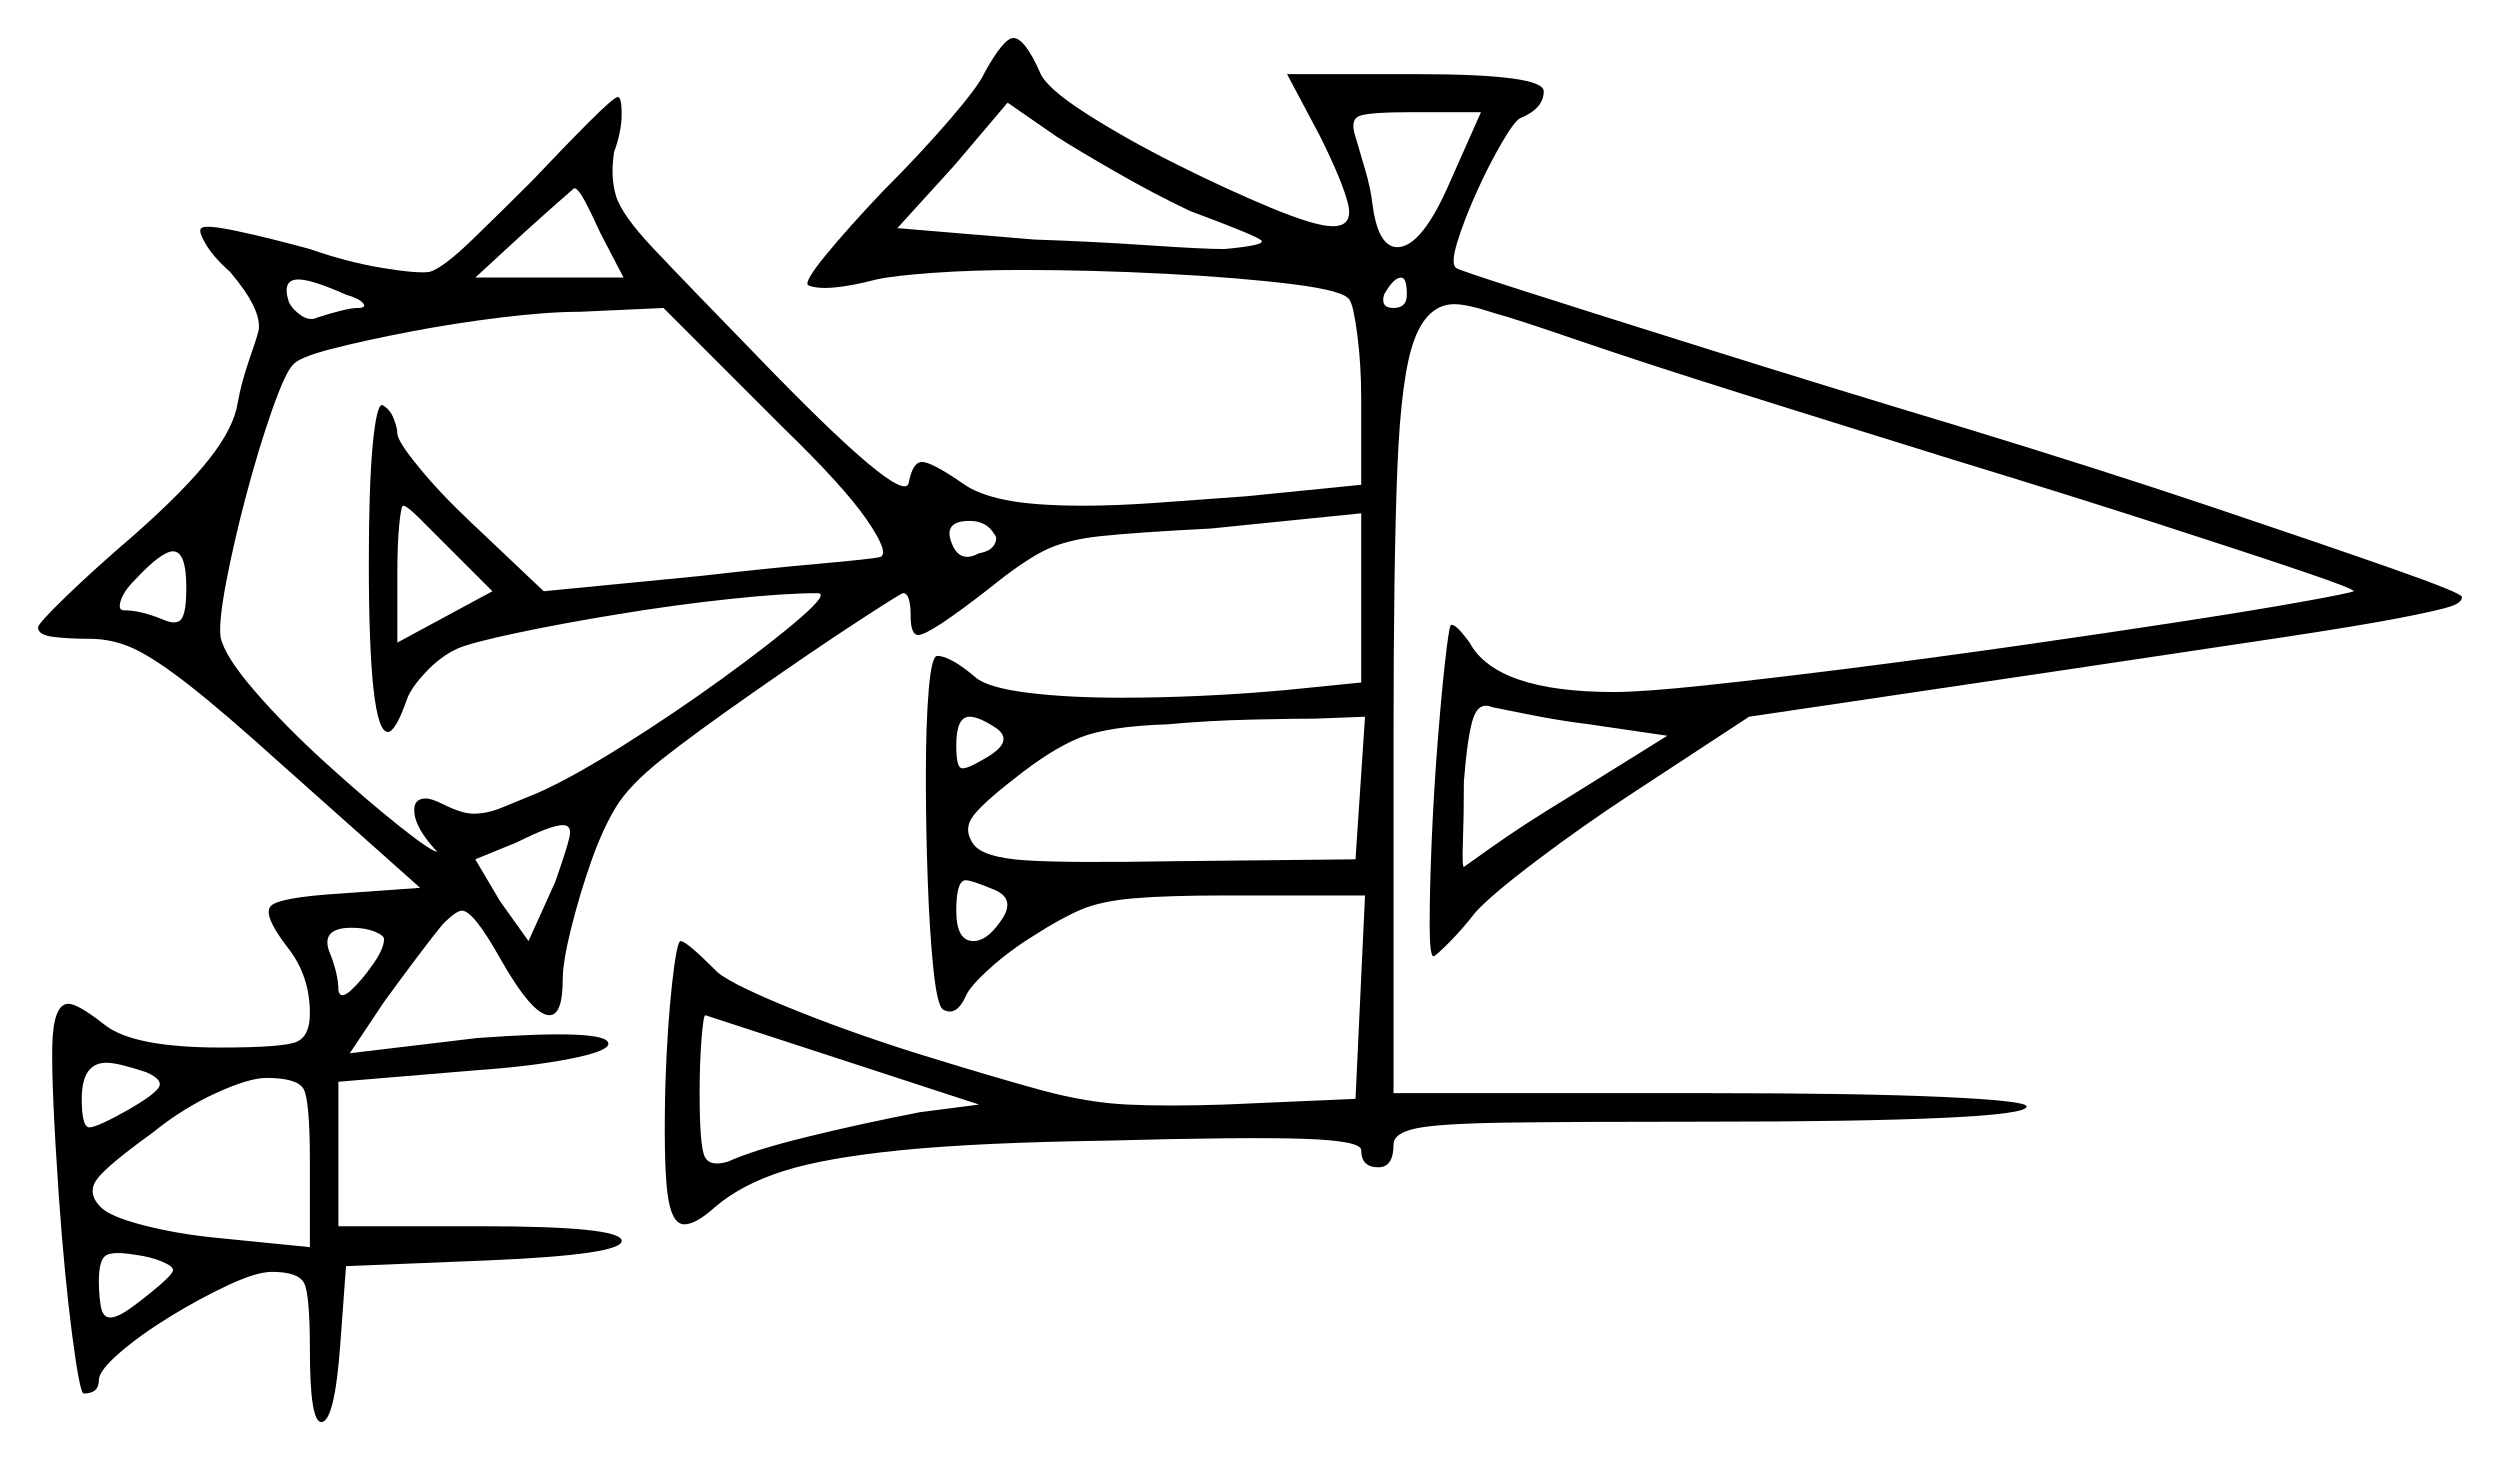 <svg xmlns="http://www.w3.org/2000/svg" width="657.5" height="384.0" viewBox="0 0 657.5 384.0"><path d="M38.5 282.0Q31.0 279.5 28.0 279.5Q21.5 279.5 21.5 289.0Q21.5 296.5 23.5 296.5Q25.5 296.5 33.5 292.0Q40.5 288.0 41.75 286.0Q43.0 284.0 38.5 282.0ZM45.5 334.0Q45.5 333.0 42.5 331.75Q39.5 330.5 35.5 330.0Q29.5 329.0 27.75 330.25Q26.0 331.5 26.0 337.0Q26.0 340.5 26.5 343.5Q27.0 346.5 29.0 346.5Q31.0 346.5 34.75 343.75Q38.5 341.0 42.0 338.0Q45.5 335.0 45.5 334.0ZM81.5 328.0V305.5Q81.5 289.0 79.75 286.25Q78.0 283.5 70.0 283.5Q65.5 283.5 56.75 287.5Q48.0 291.5 40.0 298.0Q27.5 307.0 25.25 310.5Q23.0 314.0 26.5 317.5Q29.0 320.0 37.75 322.25Q46.5 324.5 56.5 325.5ZM101.0 247.0Q101.0 246.0 98.5 245.0Q96.0 244.0 92.5 244.0Q84.5 244.0 86.5 250.0Q89.0 256.0 89.0 260.5Q89.5 263.0 92.25 260.5Q95.0 258.0 98.0 253.75Q101.0 249.5 101.0 247.0ZM49.0 154.5Q49.0 145.0 45.5 145.0Q42.5 145.0 35.5 152.5Q32.5 155.5 31.75 158.0Q31.0 160.5 32.5 160.5Q37.0 160.5 43.0 163.0Q46.5 164.5 47.75 162.75Q49.0 161.0 49.0 154.5ZM139.0 247.5 146.0 232.0Q149.0 223.5 149.75 220.25Q150.5 217.0 148.0 217.0Q145.0 217.0 136.0 221.5L125.0 226.0L131.5 237.0ZM257.5 290.5 185.5 267.0Q185.0 267.0 184.5 273.25Q184.0 279.5 184.0 287.5Q184.0 301.0 185.25 304.0Q186.5 307.0 191.5 305.5Q198.0 302.5 212.25 299.0Q226.5 295.5 242.0 292.5ZM262.0 191.5Q257.5 188.5 255.0 188.5Q251.5 188.5 251.5 196.0Q251.5 201.5 252.75 202.0Q254.0 202.5 259.0 199.5Q267.0 195.0 262.0 191.5ZM261.5 234.0Q255.5 231.5 254.0 231.5Q251.5 231.5 251.5 239.5Q251.5 247.5 256.0 247.5Q259.5 247.5 263.0 242.5Q267.5 236.5 261.5 234.0ZM356.5 226.0 359.0 188.5 346.0 189.0Q340.5 189.0 329.25 189.25Q318.0 189.5 307.0 190.5Q291.5 191.0 284.0 194.0Q276.5 197.0 266.5 205.0Q257.5 212.0 255.5 215.25Q253.5 218.5 256.0 222.0Q258.5 225.5 269.5 226.25Q280.5 227.0 308.5 226.5ZM438.5 193.5 418.0 190.5Q410.0 189.5 402.5 188.0Q395.0 186.5 392.5 186.0Q389.0 184.5 387.5 188.75Q386.0 193.0 385.0 205.5Q385.0 214.5 384.75 221.25Q384.5 228.0 385.0 228.0Q385.0 228.0 392.75 222.5Q400.5 217.0 412.0 210.0ZM91.0 77.5Q82.0 73.5 78.5 73.5Q74.0 73.5 76.0 79.5Q77.0 81.5 79.25 83.0Q81.5 84.5 83.5 83.5Q86.5 82.5 89.5 81.75Q92.5 81.0 94.0 81.0Q96.5 81.0 95.5 79.75Q94.5 78.5 91.0 77.5ZM129.5 155.5 118.0 144.0Q113.5 139.5 110.25 136.25Q107.0 133.0 106.0 133.0Q105.5 133.0 105.0 138.0Q104.5 143.0 104.5 151.0V169.0ZM164.0 73.0 158.0 61.5Q155.5 56.0 153.75 52.75Q152.0 49.5 151.0 49.5Q151.0 49.5 147.0 53.0Q143.0 56.5 137.5 61.5L125.0 73.0ZM206.0 112.5 174.5 81.0 152.5 82.0Q144.0 82.0 131.75 83.5Q119.5 85.0 107.75 87.25Q96.0 89.5 87.25 91.75Q78.5 94.0 77.0 96.0Q75.0 98.0 71.5 108.0Q68.0 118.0 64.75 130.25Q61.5 142.5 59.5 153.0Q57.5 163.5 58.0 167.5Q59.0 172.5 67.0 181.75Q75.0 191.0 85.75 200.75Q96.5 210.5 105.0 217.25Q113.5 224.0 115.0 224.0Q115.0 224.0 115.0 224.0Q115.0 224.0 114.5 223.5Q109.5 218.0 109.0 214.0Q108.5 210.0 112.0 210.0Q113.5 210.0 116.5 211.5Q121.5 214.0 124.5 214.0Q128.0 214.0 131.75 212.5Q135.5 211.0 141.5 208.5Q150.5 204.5 164.0 196.0Q177.5 187.5 190.25 178.25Q203.0 169.0 210.5 162.5Q218.0 156.0 215.0 156.0Q206.5 156.0 192.25 157.5Q178.0 159.0 162.75 161.5Q147.5 164.0 135.75 166.5Q124.0 169.0 120.5 170.5Q116.0 172.5 112.0 176.75Q108.0 181.0 107.0 184.0Q104.0 192.5 102.0 192.5Q97.0 192.5 97.0 148.0Q97.0 128.0 98.0 117.25Q99.0 106.5 100.5 106.5Q102.5 107.5 103.5 110.0Q104.5 112.5 104.5 114.0Q104.5 116.0 110.25 123.0Q116.0 130.0 124.0 137.5L143.0 155.5L184.0 151.5Q201.5 149.5 215.5 148.25Q229.5 147.0 231.5 146.5Q234.0 145.5 228.0 136.75Q222.0 128.0 206.0 112.5ZM261.5 140.5Q259.5 137.0 255.0 137.0Q248.5 137.0 250.0 142.0Q252.0 148.5 257.5 145.5Q260.5 145.0 261.5 143.25Q262.5 141.5 261.5 140.5ZM313.0 55.5Q303.5 51.0 293.5 45.25Q283.5 39.5 278.0 36.0L265.0 27.0L251.0 43.5L236.0 60.0L272.0 63.0Q287.0 63.5 301.75 64.5Q316.5 65.5 322.0 65.5Q333.0 64.5 331.75 63.25Q330.5 62.0 313.0 55.5ZM370.0 77.5Q370.0 73.0 368.5 73.0Q366.5 73.0 364.0 77.5Q363.0 81.0 366.5 81.0Q370.0 81.0 370.0 77.5ZM381.5 47.5 389.5 29.5H371.5Q360.0 29.5 357.5 30.5Q355.0 31.5 356.5 36.0Q357.5 39.5 359.0 44.5Q360.5 49.5 361.0 54.0Q362.5 65.0 367.5 65.0Q374.0 65.0 381.5 47.5ZM259.0 19.0Q264.0 10.0 266.5 10.0Q269.5 10.0 273.5 19.0Q275.0 23.0 285.5 29.75Q296.0 36.5 309.5 43.25Q323.0 50.0 334.5 54.75Q346.0 59.5 350.5 59.5Q356.0 59.5 354.5 53.5Q353.0 47.5 347.0 35.5L338.5 19.5H372.5Q406.0 19.5 406.0 24.0Q406.0 28.5 400.0 31.0Q398.5 31.5 395.0 37.5Q391.5 43.5 388.25 50.75Q385.0 58.0 383.25 63.75Q381.5 69.5 383.0 70.5Q383.5 71.0 401.5 76.75Q419.5 82.5 449.75 92.0Q480.0 101.5 516.5 112.5Q552.5 123.5 582.25 133.5Q612.0 143.5 629.75 149.75Q647.5 156.0 647.5 157.0Q647.5 158.5 644.5 159.5Q641.5 160.5 631.25 162.5Q621.0 164.5 599.5 167.75Q578.0 171.0 541.0 176.5L460.0 188.5L429.5 208.5Q416.5 217.0 404.25 226.25Q392.0 235.5 388.0 240.0Q384.5 244.5 381.0 248.0Q377.5 251.5 377.0 251.5Q376.0 251.5 376.0 243.0Q376.0 234.5 376.5 222.0Q377.0 209.5 378.0 196.5Q379.0 183.5 380.0 174.5Q381.0 165.5 381.5 164.5Q382.5 163.5 386.5 169.0Q393.5 182.0 424.5 182.0Q432.0 182.0 448.5 180.25Q465.0 178.5 486.75 175.75Q508.5 173.0 531.25 169.75Q554.0 166.5 573.5 163.5Q593.0 160.5 605.5 158.25Q618.0 156.0 619.0 155.5Q619.5 155.0 605.5 150.25Q591.5 145.5 567.5 137.75Q543.5 130.0 514.0 121.0Q485.0 112.0 458.75 103.75Q432.5 95.5 415.0 89.5Q397.5 83.5 393.5 82.5Q386.0 80.0 382.5 80.0Q375.5 80.0 372.0 89.25Q368.5 98.5 367.5 123.25Q366.5 148.0 366.5 194.5V287.5H449.5Q489.0 287.5 511.0 288.5Q533.0 289.5 533.0 291.0Q533.0 293.0 511.0 294.0Q489.0 295.0 449.5 295.0Q414.0 295.0 396.25 295.25Q378.5 295.5 372.5 296.75Q366.5 298.0 366.5 301.0Q366.5 307.0 362.5 307.0Q358.0 307.0 358.0 302.5Q358.0 300.0 342.75 299.5Q327.5 299.0 290.5 300.0Q257.0 300.5 237.0 302.5Q217.0 304.5 206.0 308.0Q195.0 311.5 188.0 317.5Q183.0 322.0 180.0 322.0Q176.5 322.0 175.5 313.5Q174.5 305.0 175.0 285.0Q175.5 270.0 176.75 258.75Q178.0 247.5 179.0 247.5Q180.5 247.5 188.0 255.0Q190.5 258.0 206.25 264.5Q222.0 271.0 241.0 277.0Q262.0 283.5 274.0 286.75Q286.0 290.0 296.5 290.5Q307.0 291.0 322.0 290.5L356.5 289.0L359.0 235.5H323.0Q307.0 235.5 298.25 236.25Q289.5 237.0 284.25 239.25Q279.0 241.5 272.0 246.0Q265.5 250.0 260.25 254.75Q255.0 259.5 254.0 262.0Q251.5 267.5 248.0 265.5Q246.5 264.5 245.5 255.0Q244.5 245.5 244.0 231.75Q243.5 218.0 243.5 204.25Q243.5 190.5 244.25 181.5Q245.0 172.5 246.5 172.5Q250.0 172.5 257.0 178.5Q260.5 181.0 270.75 182.25Q281.0 183.5 295.0 183.5Q305.0 183.5 316.0 183.0Q327.0 182.5 338.0 181.5L358.0 179.5V135.0L318.5 139.0Q299.0 140.0 289.5 141.0Q280.0 142.0 274.25 145.0Q268.5 148.0 260.5 154.5Q244.5 167.0 241.5 167.0Q239.5 167.0 239.5 162.0Q239.5 156.0 237.5 156.0Q237.0 156.0 225.5 163.5Q214.0 171.0 199.0 181.5Q182.5 193.0 174.0 199.75Q165.5 206.5 162.0 212.25Q158.5 218.0 155.5 226.5Q152.5 235.0 150.25 244.0Q148.0 253.0 148.0 257.5Q148.0 267.0 144.5 267.0Q140.0 267.0 131.5 252.0Q124.5 239.5 121.5 239.5Q120.0 239.5 116.5 243.0Q114.0 246.0 109.5 252.0Q105.0 258.0 101.0 263.5L92.0 277.0L125.5 273.0Q160.0 270.5 160.0 274.5Q160.0 276.5 149.75 278.5Q139.5 280.5 125.0 281.5L89.0 284.5V322.5H126.5Q163.0 322.5 163.5 326.25Q164.0 330.0 128.0 331.5L91.0 333.0L89.5 353.5Q88.0 374.0 84.5 374.0Q81.5 374.0 81.5 355.0Q81.5 340.5 80.0 337.5Q78.5 334.5 71.5 334.5Q67.5 334.5 60.0 338.0Q52.5 341.5 44.75 346.25Q37.0 351.0 31.5 355.75Q26.0 360.5 26.0 363.0Q26.0 366.5 22.0 366.5Q21.0 366.5 19.0 351.25Q17.0 336.0 15.5 315.0Q13.5 286.0 13.75 275.0Q14.0 264.0 18.0 264.0Q20.5 264.0 27.5 269.5Q35.0 275.5 58.0 275.5Q74.5 275.5 78.0 274.0Q81.5 272.5 81.5 266.5Q81.5 256.5 75.5 249.0Q69.0 240.5 71.25 238.25Q73.5 236.0 89.5 235.0L110.5 233.5L74.0 201.0Q58.5 187.0 49.5 180.0Q40.5 173.0 35.0 170.5Q29.5 168.0 23.5 168.0Q18.0 168.0 14.0 167.5Q10.0 167.0 10.0 165.0Q10.0 164.0 17.5 156.75Q25.0 149.5 35.5 140.5Q48.5 129.0 55.0 120.75Q61.5 112.5 62.5 106.0Q63.5 100.5 65.5 94.75Q67.5 89.0 68.0 87.0Q69.0 81.5 60.5 71.5Q56.0 67.5 54.0 64.0Q52.0 60.5 53.0 60.0Q54.0 59.0 62.25 60.75Q70.5 62.5 81.5 65.5Q91.5 69.0 100.75 70.5Q110.0 72.0 113.0 71.5Q116.5 70.5 124.25 63.0Q132.0 55.5 140.0 47.5Q148.5 38.5 155.0 32.0Q161.5 25.5 162.5 25.5Q163.5 25.5 163.5 30.0Q163.5 34.5 161.5 40.0Q160.5 46.5 162.0 51.5Q163.5 56.5 171.75 65.25Q180.0 74.0 198.5 93.0Q237.5 133.5 239.0 127.0Q240.0 121.5 242.5 121.5Q245.0 121.5 253.0 127.0Q257.0 130.0 264.5 131.5Q272.0 133.0 285.0 133.0Q293.5 133.0 304.0 132.25Q314.5 131.5 328.0 130.5L358.0 127.5V105.0Q358.0 96.0 357.0 88.25Q356.0 80.5 355.0 79.0Q354.0 76.5 340.0 74.75Q326.0 73.0 306.5 72.0Q287.0 71.0 269.0 71.0Q256.0 71.0 245.5 71.75Q235.0 72.5 230.5 73.5Q217.0 77.0 212.5 75.0Q211.5 74.0 217.25 67.0Q223.0 60.0 232.0 50.5Q242.0 40.5 249.75 31.5Q257.5 22.5 259.0 19.0Z" fill="black" /></svg>